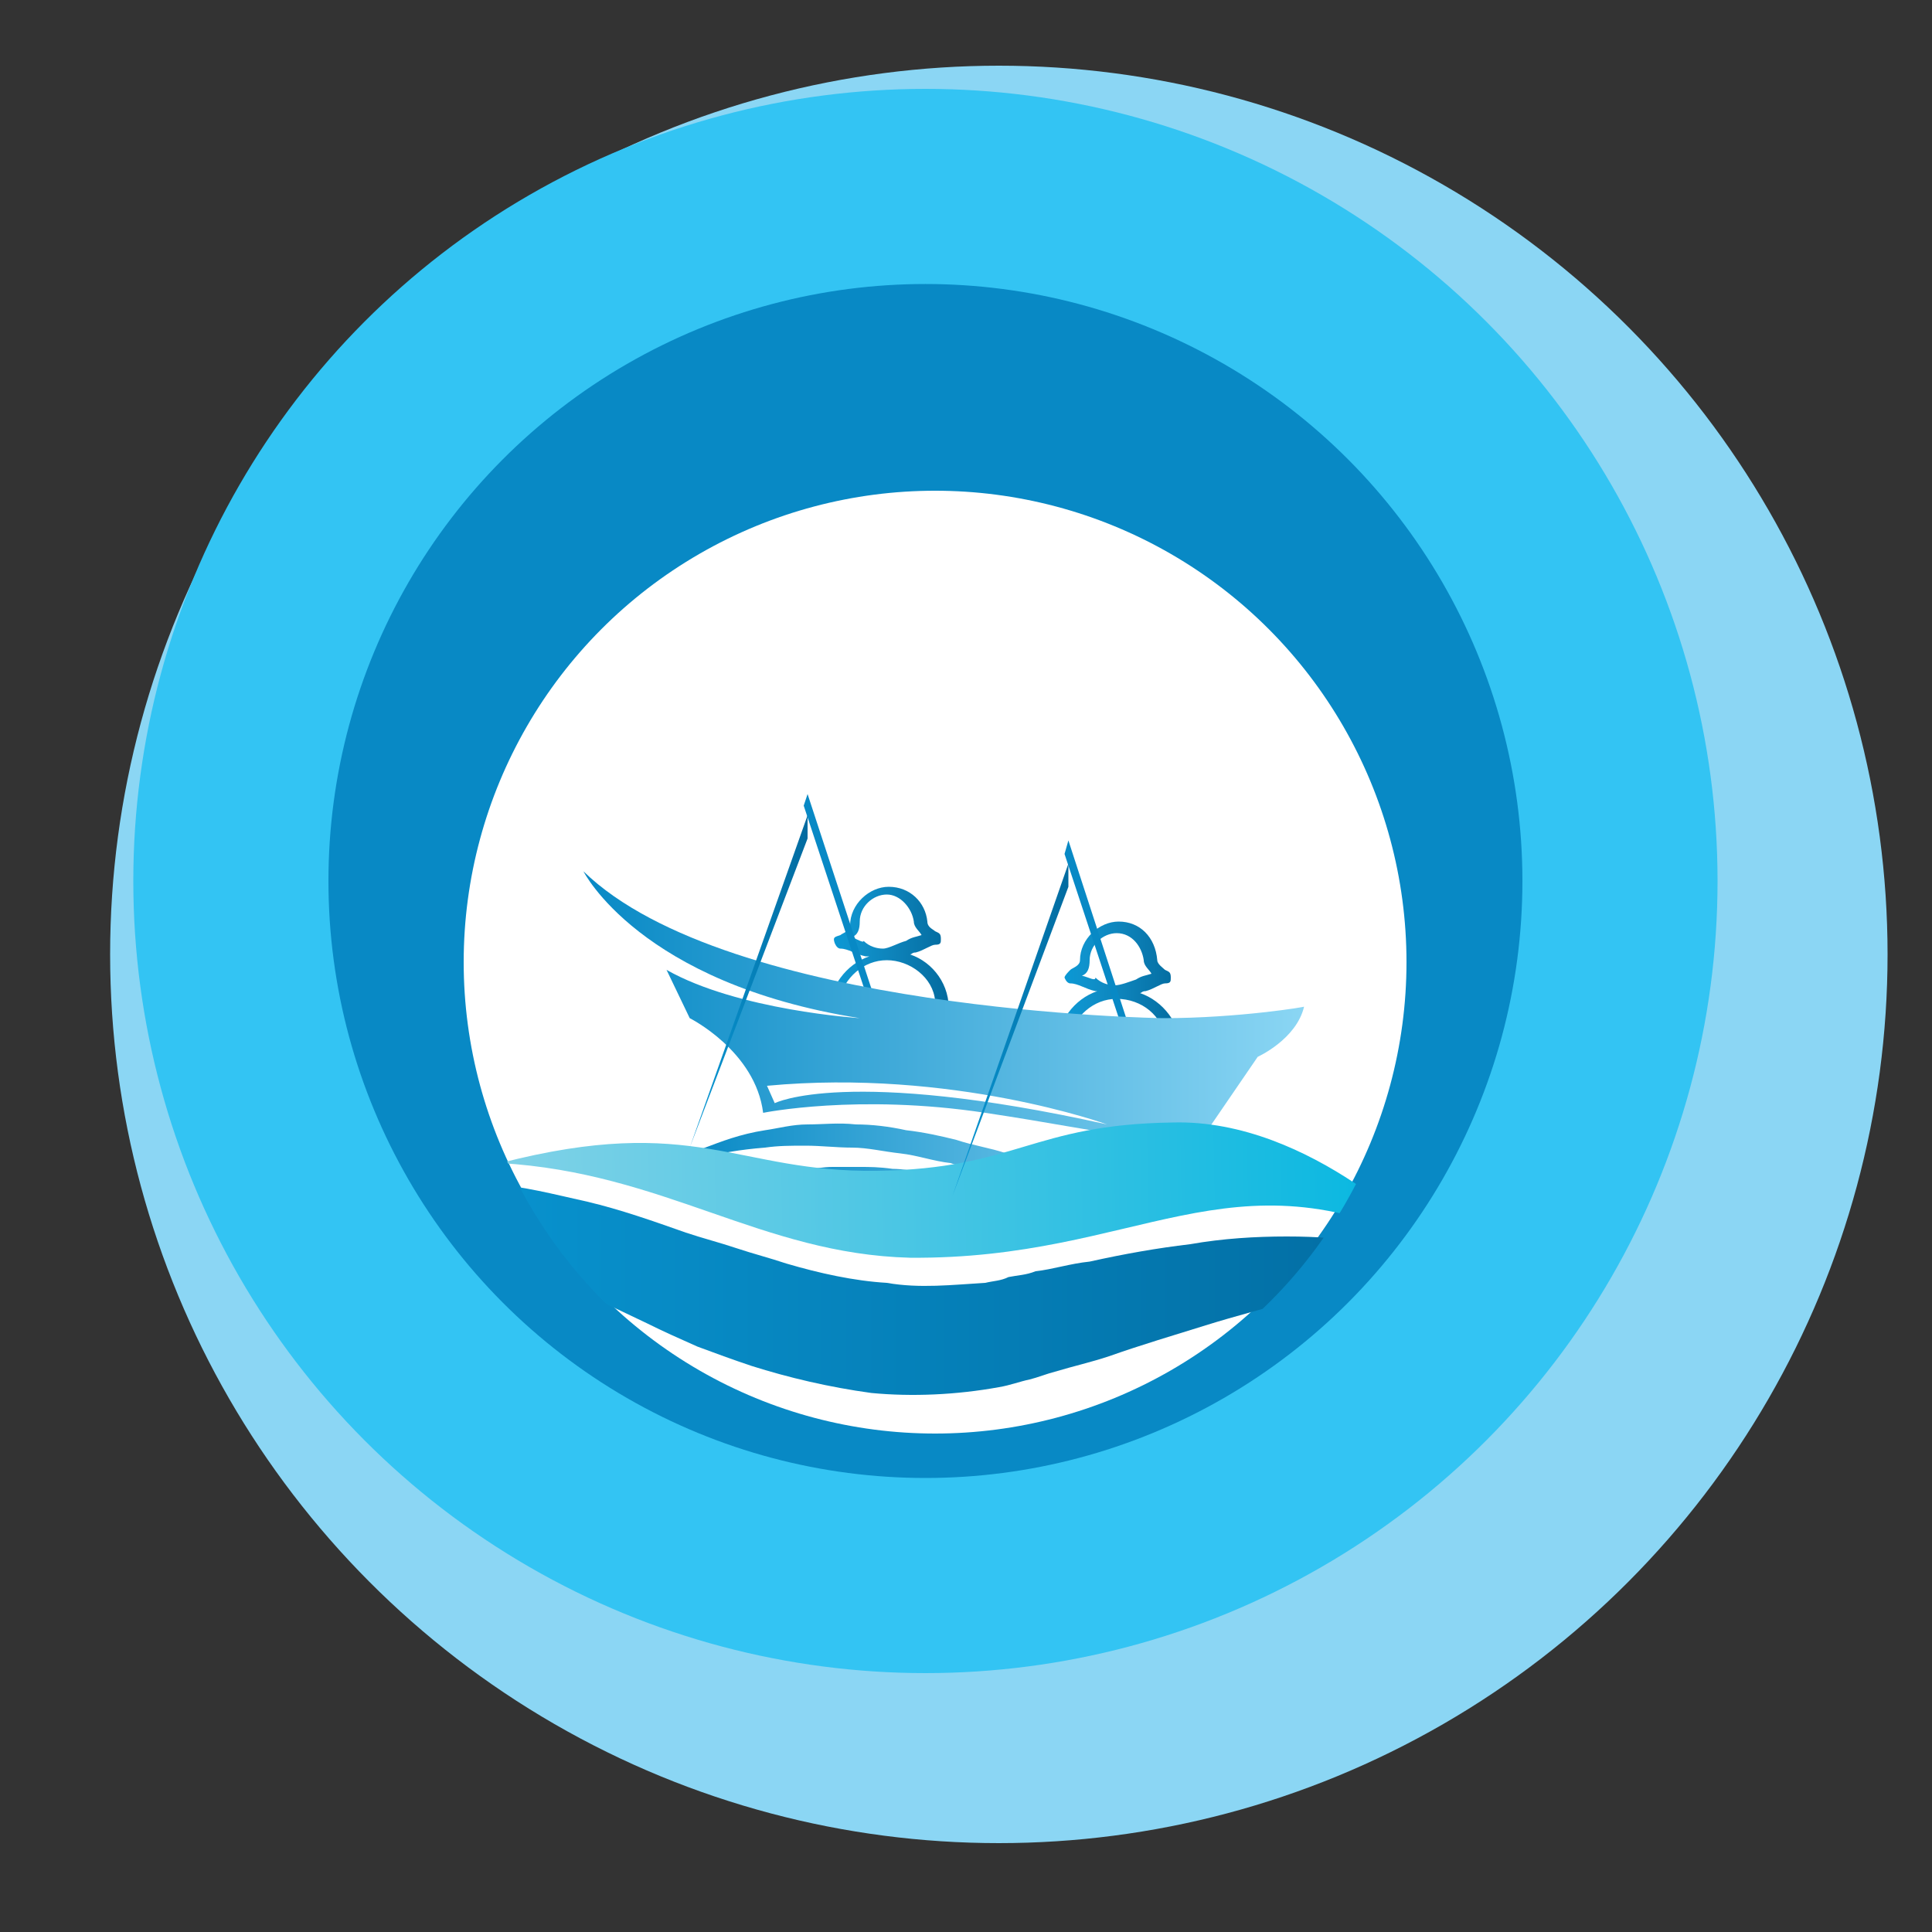 <?xml version="1.0" encoding="utf-8"?>
<!-- Generator: Adobe Illustrator 19.0.0, SVG Export Plug-In . SVG Version: 6.00 Build 0)  -->
<svg version="1.1" id="Camada_1" xmlns="http://www.w3.org/2000/svg" xmlns:xlink="http://www.w3.org/1999/xlink" x="0px" y="0px"
	 viewBox="0 0 100 100" style="enable-background:new 0 0 100 100;" xml:space="preserve">
<rect x="0" y="0" width="100" height="100" fill="#333333" stroke="none"/>
<style type="text/css">
	.st0{fill:#8BD6F4;}
	.st1{fill:#33C4F3;}
	.st2{fill:#0889C5;}
	.st3{fill:#FFFFFF;}
	.st4{fill:url(#XMLID_12_);}
	.st5{fill:url(#XMLID_13_);}
	.st6{fill:url(#XMLID_14_);}
	.st7{fill:url(#XMLID_15_);}
	.st8{fill:url(#XMLID_17_);}
	.st9{fill:url(#XMLID_18_);}
	.st10{fill:url(#XMLID_19_);}
	.st11{clip-path:url(#XMLID_20_);}
	.st12{fill:url(#XMLID_21_);}
	.st13{fill:url(#XMLID_22_);}
	.st14{fill:url(#XMLID_23_);}
	.st15{fill:url(#XMLID_24_);}
</style>
<g id="XMLID_1_">
	<g id="XMLID_183_">
		<circle id="XMLID_185_" class="st0" cx="51.7" cy="49.4" r="46"/>
		<circle id="XMLID_184_" class="st1" cx="47.9" cy="45.6" r="41"/>
	</g>
	<circle id="XMLID_182_" class="st2" cx="47.9" cy="45.6" r="30.9"/>
	<circle id="XMLID_181_" class="st3" cx="48.4" cy="49.8" r="24.4"/>
	<g id="XMLID_159_">
		<g id="XMLID_160_">
			<g id="XMLID_163_">
				
					<linearGradient id="XMLID_12_" gradientUnits="userSpaceOnUse" x1="42.758" y1="65.169" x2="42.758" y2="65.169" gradientTransform="matrix(1 0 0 -1 0 102)">
					<stop  offset="0" style="stop-color:#0889C5"/>
					<stop  offset="1" style="stop-color:#8BD6F4"/>
				</linearGradient>
				<path id="XMLID_169_" class="st4" d="M42.8,36.9C42.8,36.9,42.8,36.7,42.8,36.9L42.8,36.9z"/>
				
					<linearGradient id="XMLID_13_" gradientUnits="userSpaceOnUse" x1="42.836" y1="65.402" x2="43.155" y2="65.402" gradientTransform="matrix(1 0 0 -1 0 102)">
					<stop  offset="0" style="stop-color:#0889C5"/>
					<stop  offset="1" style="stop-color:#8BD6F4"/>
				</linearGradient>
				<path id="XMLID_168_" class="st5" d="M42.9,36.7c0.1-0.1,0.3-0.1,0.3-0.3C43.2,36.6,43,36.6,42.9,36.7z"/>
				
					<linearGradient id="XMLID_14_" gradientUnits="userSpaceOnUse" x1="54.789" y1="51.046" x2="61.05" y2="51.046" gradientTransform="matrix(1 0 0 -1 0 102)">
					<stop  offset="0" style="stop-color:#099AD7"/>
					<stop  offset="0.202" style="stop-color:#0F93CD"/>
					<stop  offset="0.539" style="stop-color:#0E83BA"/>
					<stop  offset="0.97" style="stop-color:#036CA0"/>
					<stop  offset="1" style="stop-color:#026A9F"/>
				</linearGradient>
				<path id="XMLID_97_" class="st6" d="M59,51.4c0.1,0,0.1-0.1,0.3-0.1c0.4-0.1,0.8-0.4,1-0.4c0.3,0,0.3-0.1,0.3-0.3
					c0-0.3-0.1-0.3-0.3-0.4c-0.1-0.1-0.4-0.3-0.4-0.5c-0.1-1.2-0.9-2-2-2c-1,0-2,0.9-2,2c0,0.3-0.4,0.4-0.5,0.5
					c-0.1,0.1-0.3,0.3-0.3,0.4c0,0,0.1,0.3,0.3,0.3c0.4,0,0.8,0.3,1.3,0.4h0.1c-1.2,0.4-2.1,1.6-2.1,2.9H55h0.4h5.2H61h0.1
					C61.1,53,60.2,51.8,59,51.4z M56,50.5c0.3-0.1,0.4-0.4,0.4-0.8c0-0.8,0.7-1.4,1.4-1.4c0.8,0,1.3,0.7,1.4,1.4
					c0,0.3,0.3,0.5,0.4,0.7c-0.3,0.1-0.5,0.1-0.8,0.3C58.5,50.8,58,51,57.7,51c-0.3,0-0.7-0.1-1-0.4C56.7,50.8,56.4,50.6,56,50.5z
					 M55.3,53.8c0.3-1.2,1.3-2.1,2.5-2.1c1.3,0,2.4,0.9,2.5,2.1H55.3z"/>
				
					<linearGradient id="XMLID_15_" gradientUnits="userSpaceOnUse" x1="42.858" y1="52.881" x2="49.12" y2="52.881" gradientTransform="matrix(1 0 0 -1 0 102)">
					<stop  offset="0" style="stop-color:#099AD7"/>
					<stop  offset="0.202" style="stop-color:#0F93CD"/>
					<stop  offset="0.539" style="stop-color:#0E83BA"/>
					<stop  offset="0.97" style="stop-color:#036CA0"/>
					<stop  offset="1" style="stop-color:#026A9F"/>
				</linearGradient>
				<path id="XMLID_170_" class="st7" d="M47.1,49.4c0.1,0,0.1-0.1,0.3-0.1c0.4-0.1,0.8-0.4,1-0.4c0.3,0,0.3-0.1,0.3-0.3
					c0-0.3-0.1-0.3-0.3-0.4C48.3,48.1,48,48,48,47.7c-0.1-1-0.9-1.8-2-1.8c-1,0-2,0.9-2,2c0,0.3-0.4,0.4-0.5,0.5
					c-0.3,0.1-0.4,0.1-0.3,0.4c0,0,0.1,0.3,0.3,0.3c0.4,0,0.8,0.3,1.3,0.4H45c-1.2,0.4-2.1,1.6-2.1,2.9H43h0.4h5.2h0.4h0.1
					C49.2,51,48.3,49.8,47.1,49.4z M44.1,48.5c0.3-0.1,0.4-0.4,0.4-0.8c0-0.8,0.7-1.4,1.4-1.4s1.3,0.7,1.4,1.4
					c0,0.3,0.3,0.5,0.4,0.7c-0.3,0.1-0.5,0.1-0.8,0.3c-0.4,0.1-0.9,0.4-1.2,0.4c-0.3,0-0.7-0.1-1-0.4C44.7,48.8,44.5,48.7,44.1,48.5
					z M43.4,51.8c0.3-1.2,1.3-2.1,2.5-2.1c1.2,0,2.4,0.9,2.5,2.1H43.4z"/>
				<polygon id="XMLID_174_" class="st2" points="45.9,53.6 41.8,41.1 41.6,41.7 45.6,53.8 				"/>
				<polygon id="XMLID_234_" class="st2" points="59.4,56.1 55.3,43.5 55.1,44.2 59.1,56.3 				"/>
				
					<linearGradient id="XMLID_17_" gradientUnits="userSpaceOnUse" x1="30.254" y1="49.962" x2="67.622" y2="49.962" gradientTransform="matrix(1 0 0 -1 0 102)">
					<stop  offset="0" style="stop-color:#0889C5"/>
					<stop  offset="1" style="stop-color:#8BD6F4"/>
				</linearGradient>
				<path id="XMLID_164_" class="st8" d="M60.2,52.7c0,0-22.5-0.3-30-7.6c0,0,2.9,5.8,14.3,7.6c0,0-6.3-0.4-10-2.5l1.2,2.5
					c0,0,3.4,1.7,3.8,4.9c0,0,4.9-1,11.5,0c6.7,1,9.8,2,11.5,0.9l2.6-3.8c0,0,2-0.9,2.4-2.6C67.7,52.1,64.1,52.7,60.2,52.7z
					 M40.1,57.1l-0.4-0.9c9.6-0.9,17.6,2,17.6,2C43.8,55.2,40.1,57.1,40.1,57.1z"/>
			</g>
			
				<linearGradient id="XMLID_18_" gradientUnits="userSpaceOnUse" x1="35.49" y1="42.094" x2="63.252" y2="42.094" gradientTransform="matrix(1 0 0 -1 0 102)">
				<stop  offset="0" style="stop-color:#0889C5"/>
				<stop  offset="1" style="stop-color:#8BD6F4"/>
			</linearGradient>
			<path id="XMLID_162_" class="st9" d="M35.5,59.9c0,0,0.4-0.3,1-0.5c0.8-0.3,1.8-0.7,3.1-0.9c0.7-0.1,1.4-0.3,2.2-0.3
				c0.8,0,1.6-0.1,2.5,0c0.8,0,1.7,0.1,2.6,0.3c0.9,0.1,1.8,0.3,2.6,0.5c0.9,0.3,1.7,0.4,2.6,0.7c0.8,0.3,1.7,0.4,2.5,0.5
				c0.8,0.1,1.6,0.4,2.4,0.4c0.4,0,0.8,0.1,1,0.1c0.4,0,0.7,0.1,1,0.1c0.3,0,0.7,0,0.9,0c0.3,0,0.5,0,0.8,0c0.5-0.1,0.9-0.3,1.3-0.4
				c0.4-0.1,0.7-0.4,0.8-0.5c0.1-0.1,0.3-0.1,0.3-0.1s-0.1,0.1-0.3,0.3c-0.1,0.1-0.4,0.4-0.7,0.7c-0.3,0.3-0.8,0.5-1.3,0.7
				c-0.5,0.1-1.2,0.3-1.8,0.3c-0.4,0-0.7,0-1,0c-0.4,0-0.8,0-1.2-0.1c-0.8,0-1.6-0.1-2.5-0.3c-0.8-0.1-1.7-0.3-2.5-0.5
				c-0.9-0.1-1.7-0.4-2.6-0.7c-0.9-0.1-1.7-0.4-2.6-0.5c-0.9-0.1-1.7-0.3-2.5-0.3s-1.6-0.1-2.4-0.1c-0.8,0-1.4,0-2.1,0.1
				c-1.3,0.1-2.4,0.3-3.1,0.5c-0.4,0.1-0.7,0.1-0.9,0.3C35.5,59.9,35.5,59.9,35.5,59.9z"/>
			
				<linearGradient id="XMLID_19_" gradientUnits="userSpaceOnUse" x1="39.904" y1="40.164" x2="59.109" y2="40.164" gradientTransform="matrix(1 0 0 -1 0 102)">
				<stop  offset="0" style="stop-color:#0889C5"/>
				<stop  offset="1" style="stop-color:#8BD6F4"/>
			</linearGradient>
			<path id="XMLID_161_" class="st10" d="M39.9,60.7c0,0,0.1,0,0.3,0s0.4-0.1,0.7-0.1s0.5-0.1,0.9-0.1c0.4,0,0.8-0.1,1.3-0.1
				c0.5,0,0.9,0,1.4,0c0.5,0,1,0,1.7,0.1c0.5,0,1.2,0.1,1.7,0.3c0.7,0.1,1.2,0.3,1.8,0.4c0.7,0.1,1.2,0.3,1.8,0.4
				c0.5,0.1,1.2,0.3,1.7,0.4c0.5,0.1,1,0.3,1.6,0.4c0.5,0.1,0.9,0.3,1.4,0.4c0.9,0.1,1.6,0.4,2.1,0.4c0.5,0.1,0.8,0.1,0.8,0.1
				s-0.3,0-0.8,0.1c-0.3,0-0.7,0-0.9,0c-0.4,0-0.8,0-1.3-0.1c-0.5,0-0.9-0.1-1.4-0.1c-0.5-0.1-1-0.1-1.6-0.3c-0.3,0-0.5-0.1-0.9-0.1
				c-0.3,0-0.5-0.1-0.9-0.1c-0.5-0.1-1.2-0.3-1.7-0.4c-0.5-0.1-1.2-0.3-1.7-0.4c-0.5-0.1-1.2-0.3-1.7-0.3c-0.3,0-0.5-0.1-0.8-0.1
				c-0.3,0-0.5,0-0.8-0.1c-0.5,0-1-0.1-1.4-0.1c-0.4,0-0.9,0-1.2,0c-0.4,0-0.7,0-0.9,0c-0.3,0-0.5,0-0.7,0
				C40,60.7,39.9,60.7,39.9,60.7z"/>
		</g>
	</g>
	<g id="XMLID_154_">
		<g id="XMLID_16_">
			<defs>
				<circle id="XMLID_2_" cx="48.5" cy="50.1" r="24.4"/>
			</defs>
			<clipPath id="XMLID_20_">
				<use xlink:href="#XMLID_2_"  style="overflow:visible;"/>
			</clipPath>
			<g id="XMLID_156_" class="st11">
				
					<linearGradient id="XMLID_21_" gradientUnits="userSpaceOnUse" x1="15.226" y1="35.354" x2="76.204" y2="35.354" gradientTransform="matrix(1 0 0 -1 0 102)">
					<stop  offset="0" style="stop-color:#099AD7"/>
					<stop  offset="1" style="stop-color:#026A9F"/>
				</linearGradient>
				<path id="XMLID_158_" class="st12" d="M15.2,63c0,0,0.3-0.1,0.7-0.3c0.3-0.1,0.5-0.3,0.8-0.4c0.3-0.1,0.7-0.3,1.2-0.4
					c0.9-0.3,2-0.5,3.3-0.7c1.3-0.1,2.8-0.1,4.3,0.1c1.6,0.1,3.1,0.5,4.9,0.9c1.7,0.4,3.4,1,5.1,1.6c0.9,0.3,1.7,0.5,2.6,0.8
					c0.9,0.3,1.7,0.5,2.6,0.8c1.7,0.5,3.5,0.9,5.2,1c1.7,0.3,3.4,0.1,5.1,0c0.4-0.1,0.8-0.1,1.2-0.3c0.5-0.1,0.9-0.1,1.4-0.3
					c0.9-0.1,1.8-0.4,2.8-0.5c1.8-0.4,3.5-0.7,5.2-0.9c1.7-0.3,3.4-0.4,5-0.4c1.6,0,3,0.1,4.3,0.4c1.3,0.3,2.4,0.8,3.1,1.2
					c0.8,0.4,1.3,0.8,1.7,1.2c0.4,0.3,0.5,0.4,0.5,0.4s-0.3,0-0.7-0.1c-0.4-0.1-1.2-0.3-2-0.4c-0.8-0.1-1.8-0.1-2.9-0.1
					c-1,0.1-2.4,0.4-3.7,0.7c-1.3,0.4-2.9,0.8-4.5,1.3c-1.6,0.5-3.3,1-5,1.6c-0.9,0.3-1.8,0.5-2.8,0.8c-0.4,0.1-0.9,0.3-1.3,0.4
					c-0.5,0.1-1,0.3-1.6,0.4c-2.2,0.4-4.5,0.5-6.6,0.3c-2.2-0.3-4.3-0.8-6.2-1.4c-0.9-0.3-2-0.7-2.8-1c-0.9-0.4-1.8-0.8-2.6-1.2
					c-1.7-0.8-3.3-1.6-4.7-2.2c-1.4-0.7-2.9-1.3-4.2-1.8c-1.3-0.5-2.5-0.9-3.7-1.2c-1.2-0.3-2.1-0.4-3-0.4c-0.8,0-1.6-0.1-2,0
					C15.5,63,15.2,63,15.2,63z"/>
				
					<linearGradient id="XMLID_22_" gradientUnits="userSpaceOnUse" x1="20.807" y1="35.43" x2="69.049" y2="35.43" gradientTransform="matrix(1 -1.820000e-002 -1.820000e-002 -1 5.659 97.894)">
					<stop  offset="0" style="stop-color:#81D2E7"/>
					<stop  offset="1" style="stop-color:#02B6E0"/>
				</linearGradient>
				<path id="XMLID_157_" class="st13" d="M74.1,64.5c0,0-6.2-6.6-13.4-6.4c-7.3,0.1-8.1,2.4-15.3,2.5c-7.3,0.1-9.4-3-19.5-0.4
					c8.5,0.5,13.5,4.7,21.2,4.9C59,65.2,63.6,59.4,74.1,64.5z"/>
			</g>
		</g>
	</g>
	
		<linearGradient id="XMLID_23_" gradientUnits="userSpaceOnUse" x1="35.741" y1="51.177" x2="41.856" y2="51.177" gradientTransform="matrix(1 0 0 -1 0 102)">
		<stop  offset="0" style="stop-color:#099AD7"/>
		<stop  offset="1" style="stop-color:#026A9F"/>
	</linearGradient>
	<polygon id="XMLID_220_" class="st14" points="41.8,42.2 41.8,42.2 35.7,59.4 41.8,43.4 	"/>
	
		<linearGradient id="XMLID_24_" gradientUnits="userSpaceOnUse" x1="49.26" y1="48.686" x2="55.375" y2="48.686" gradientTransform="matrix(1 0 0 -1 0 102)">
		<stop  offset="0" style="stop-color:#099AD7"/>
		<stop  offset="1" style="stop-color:#026A9F"/>
	</linearGradient>
	<polygon id="XMLID_238_" class="st15" points="55.3,44.7 55.3,44.7 49.3,61.9 55.3,45.9 	"/>
</g>
</svg>
